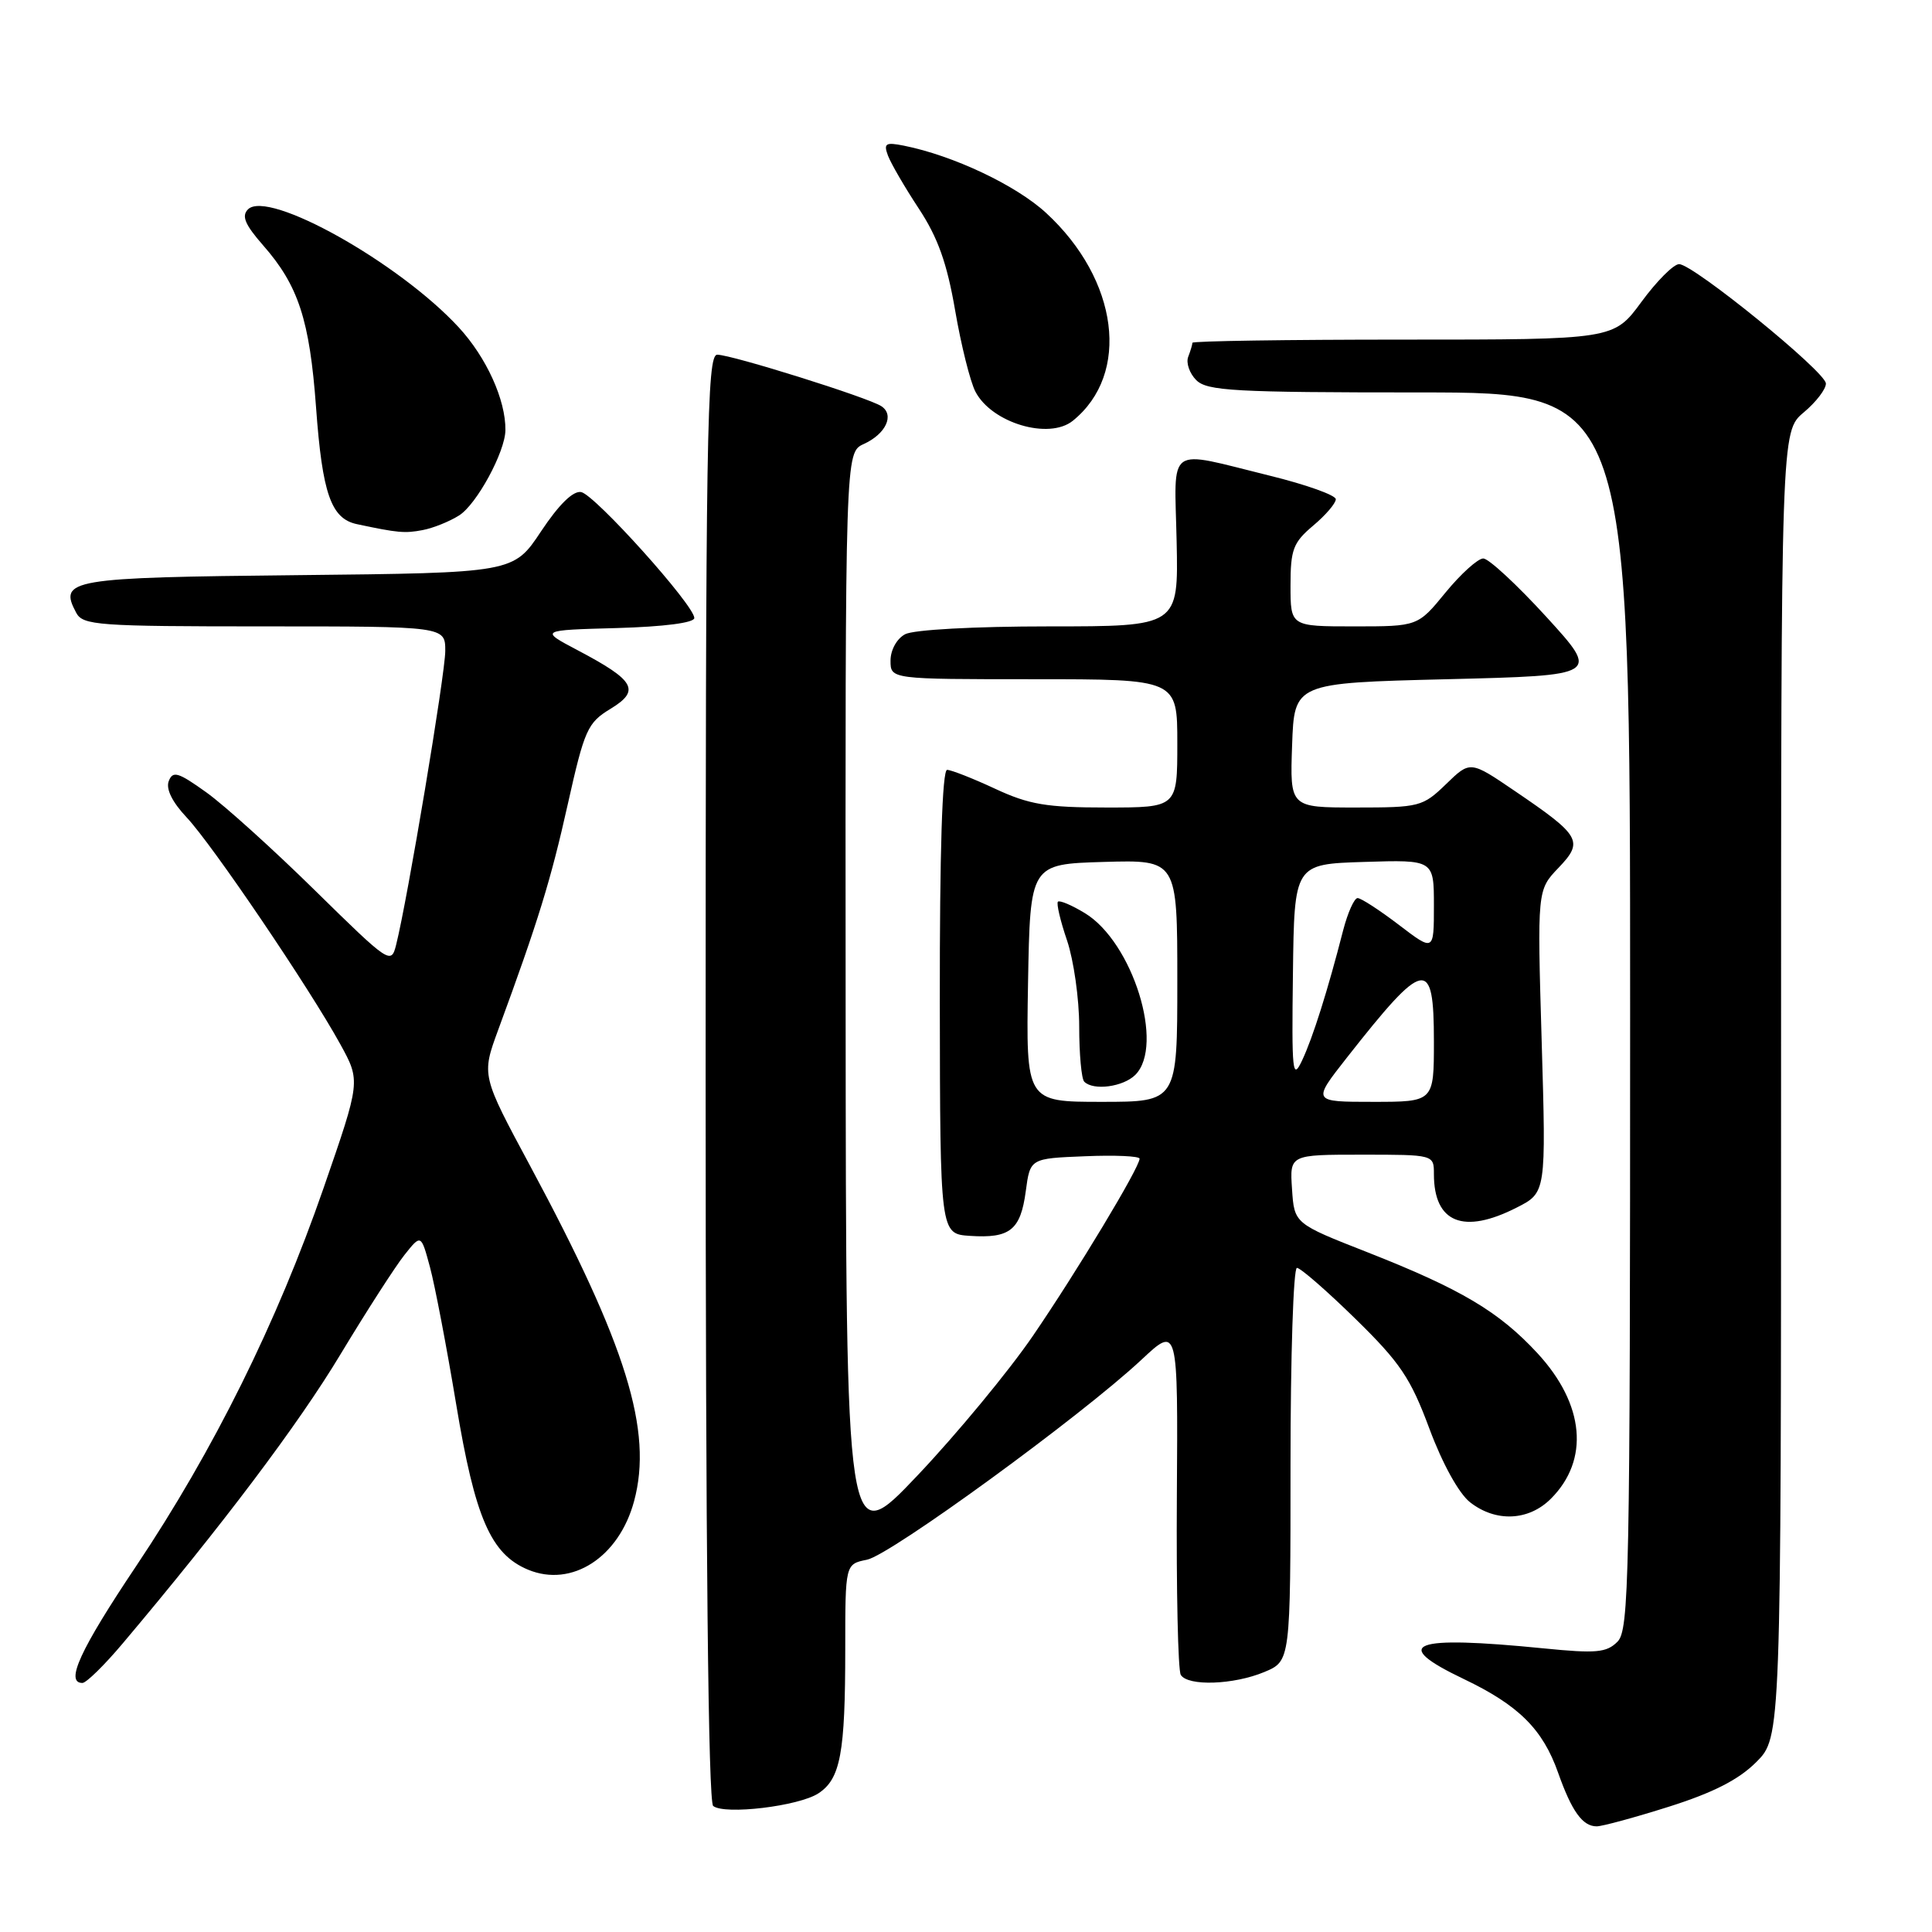 <?xml version="1.0" encoding="UTF-8" standalone="no"?>
<!DOCTYPE svg PUBLIC "-//W3C//DTD SVG 1.1//EN" "http://www.w3.org/Graphics/SVG/1.1/DTD/svg11.dtd" >
<svg xmlns="http://www.w3.org/2000/svg" xmlns:xlink="http://www.w3.org/1999/xlink" version="1.1" viewBox="0 0 256 256">
 <g >
 <path fill="currentColor"
d=" M 221.16 239.39 C 227.00 237.54 230.38 235.82 232.71 233.49 C 236.00 230.20 236.00 230.20 236.00 143.69 C 236.00 57.18 236.00 57.18 239.00 54.65 C 240.65 53.27 241.97 51.54 241.94 50.81 C 241.87 49.23 224.36 35.00 222.49 35.00 C 221.76 35.00 219.52 37.25 217.50 40.00 C 213.83 45.00 213.83 45.00 185.91 45.00 C 170.56 45.00 158.00 45.19 158.00 45.42 C 158.00 45.65 157.75 46.49 157.44 47.29 C 157.14 48.09 157.62 49.48 158.51 50.37 C 159.94 51.80 163.60 52.00 188.07 52.00 C 216.00 52.00 216.00 52.00 216.00 133.93 C 216.00 209.41 215.87 215.99 214.32 217.54 C 212.87 218.99 211.49 219.11 204.57 218.42 C 187.01 216.67 184.12 217.78 193.96 222.48 C 201.24 225.96 204.43 229.13 206.47 234.93 C 208.27 240.01 209.70 242.00 211.57 242.00 C 212.30 242.00 216.61 240.83 221.16 239.39 Z  M 108.44 237.63 C 111.37 235.71 112.00 232.32 112.00 218.50 C 112.00 207.25 112.00 207.25 114.88 206.67 C 117.99 206.05 143.28 187.62 151.24 180.18 C 156.09 175.64 156.09 175.64 155.94 198.25 C 155.86 210.68 156.09 221.34 156.46 221.93 C 157.40 223.46 163.46 223.25 167.53 221.55 C 171.00 220.10 171.00 220.10 171.00 194.05 C 171.00 179.72 171.38 168.00 171.85 168.00 C 172.32 168.00 175.81 171.04 179.60 174.75 C 185.53 180.55 186.91 182.60 189.40 189.30 C 191.13 193.95 193.30 197.88 194.78 199.05 C 198.19 201.73 202.55 201.54 205.50 198.59 C 210.64 193.45 209.97 186.09 203.75 179.34 C 198.63 173.80 193.62 170.82 181.19 165.93 C 171.50 162.13 171.50 162.13 171.20 157.56 C 170.89 153.00 170.89 153.00 180.45 153.00 C 190.00 153.00 190.00 153.00 190.00 155.57 C 190.00 162.03 193.91 163.61 200.97 160.01 C 204.87 158.03 204.87 158.03 204.28 137.98 C 203.69 117.94 203.69 117.94 206.50 115.00 C 209.88 111.47 209.47 110.75 200.69 104.79 C 194.81 100.79 194.81 100.79 191.61 103.90 C 188.52 106.89 188.09 107.00 179.66 107.00 C 170.92 107.00 170.92 107.00 171.21 98.75 C 171.50 90.50 171.50 90.50 191.74 90.00 C 211.98 89.50 211.98 89.50 204.91 81.75 C 201.02 77.49 197.25 74.00 196.54 74.00 C 195.83 74.00 193.58 76.03 191.55 78.50 C 187.87 83.00 187.87 83.00 179.43 83.00 C 171.00 83.00 171.00 83.00 171.00 77.59 C 171.00 72.80 171.35 71.89 174.00 69.65 C 175.65 68.27 177.00 66.69 177.00 66.15 C 177.00 65.62 173.06 64.21 168.25 63.03 C 154.37 59.61 155.63 58.73 155.91 71.75 C 156.15 83.00 156.15 83.00 139.01 83.00 C 129.11 83.00 121.05 83.44 119.93 84.04 C 118.83 84.63 118.00 86.12 118.00 87.54 C 118.00 90.00 118.00 90.00 137.00 90.00 C 156.00 90.00 156.00 90.00 156.00 98.50 C 156.00 107.00 156.00 107.00 146.60 107.00 C 138.68 107.00 136.36 106.61 131.85 104.51 C 128.91 103.14 126.05 102.02 125.50 102.01 C 124.85 102.00 124.51 112.89 124.53 132.75 C 124.57 163.50 124.57 163.50 128.53 163.76 C 133.83 164.11 135.23 162.99 135.92 157.84 C 136.50 153.50 136.50 153.50 143.75 153.21 C 147.74 153.04 151.00 153.19 151.00 153.53 C 151.00 154.70 142.69 168.49 136.87 177.00 C 133.67 181.68 126.79 190.00 121.58 195.50 C 112.10 205.50 112.10 205.50 112.05 132.73 C 112.00 59.96 112.00 59.96 114.44 58.84 C 117.38 57.51 118.56 54.98 116.78 53.82 C 115.02 52.67 96.94 47.00 95.04 47.00 C 93.66 47.00 93.50 57.21 93.50 142.75 C 93.50 205.38 93.85 238.78 94.50 239.30 C 96.01 240.51 105.84 239.33 108.44 237.63 Z  M 16.27 217.75 C 29.42 202.16 39.55 188.72 45.12 179.45 C 48.57 173.73 52.38 167.81 53.59 166.29 C 55.79 163.52 55.79 163.52 56.97 167.89 C 57.62 170.29 59.18 178.46 60.44 186.04 C 62.95 201.16 65.03 205.94 69.99 208.00 C 75.78 210.39 82.02 206.35 84.02 198.91 C 86.53 189.59 83.02 178.27 70.28 154.55 C 63.80 142.50 63.80 142.50 66.00 136.50 C 71.32 122.05 72.99 116.61 75.23 106.58 C 77.45 96.66 77.85 95.77 80.90 93.92 C 84.89 91.49 84.16 90.18 76.56 86.17 C 71.50 83.50 71.50 83.50 81.75 83.22 C 88.02 83.04 92.00 82.52 92.00 81.89 C 92.00 80.20 78.81 65.53 77.00 65.20 C 75.93 65.01 74.05 66.86 71.69 70.41 C 68.04 75.91 68.04 75.91 39.48 76.21 C 9.17 76.52 7.73 76.76 10.10 81.20 C 10.99 82.86 12.96 83.00 35.04 83.00 C 59.00 83.00 59.00 83.00 59.00 86.25 C 59.00 89.29 53.99 119.25 52.49 125.19 C 51.83 127.83 51.61 127.68 41.76 118.01 C 36.24 112.58 29.75 106.72 27.35 105.00 C 23.61 102.32 22.90 102.10 22.36 103.50 C 21.96 104.54 22.82 106.28 24.74 108.32 C 28.11 111.89 40.99 130.90 45.10 138.38 C 47.78 143.26 47.78 143.26 42.89 157.38 C 36.71 175.23 28.31 192.17 18.05 207.50 C 10.62 218.59 8.59 223.00 10.92 223.00 C 11.43 223.00 13.84 220.64 16.27 217.75 Z  M 60.83 68.30 C 63.15 66.85 66.94 59.88 66.97 57.00 C 67.02 53.00 64.46 47.36 60.78 43.37 C 52.86 34.79 35.52 25.08 32.86 27.74 C 31.98 28.62 32.46 29.76 34.85 32.49 C 39.54 37.83 41.03 42.37 41.88 54.00 C 42.71 65.42 43.87 68.72 47.28 69.45 C 52.72 70.61 53.64 70.69 56.00 70.24 C 57.38 69.98 59.55 69.11 60.83 68.30 Z  M 142.16 55.75 C 149.83 49.55 148.22 37.07 138.62 28.22 C 134.64 24.55 126.32 20.61 119.76 19.30 C 117.34 18.82 117.06 19.00 117.66 20.62 C 118.05 21.65 119.88 24.81 121.74 27.63 C 124.27 31.47 125.48 34.85 126.56 41.13 C 127.35 45.73 128.56 50.58 129.25 51.90 C 131.41 56.05 139.00 58.31 142.16 55.75 Z  M 136.22 130.25 C 136.50 114.50 136.50 114.50 146.25 114.21 C 156.00 113.93 156.00 113.93 156.00 129.96 C 156.00 146.00 156.00 146.00 145.97 146.00 C 135.95 146.00 135.95 146.00 136.22 130.25 Z  M 150.43 142.43 C 154.35 138.51 150.09 124.85 143.76 121.00 C 142.02 119.94 140.41 119.26 140.18 119.48 C 139.96 119.71 140.50 122.02 141.39 124.62 C 142.27 127.23 143.00 132.35 143.00 136.01 C 143.00 139.67 143.30 142.97 143.67 143.33 C 144.88 144.55 148.83 144.02 150.43 142.43 Z  M 178.43 140.19 C 188.81 126.98 190.00 126.75 190.00 138.00 C 190.00 146.00 190.00 146.00 181.93 146.00 C 173.87 146.00 173.87 146.00 178.43 140.19 Z  M 171.32 129.00 C 171.50 114.50 171.50 114.50 180.75 114.21 C 190.00 113.92 190.00 113.92 190.00 120.01 C 190.00 126.09 190.00 126.09 185.36 122.55 C 182.80 120.60 180.34 119.00 179.89 119.00 C 179.45 119.00 178.59 120.91 177.98 123.25 C 175.94 131.21 173.96 137.49 172.54 140.50 C 171.26 143.22 171.15 142.15 171.32 129.00 Z "/>
</g>
</svg>